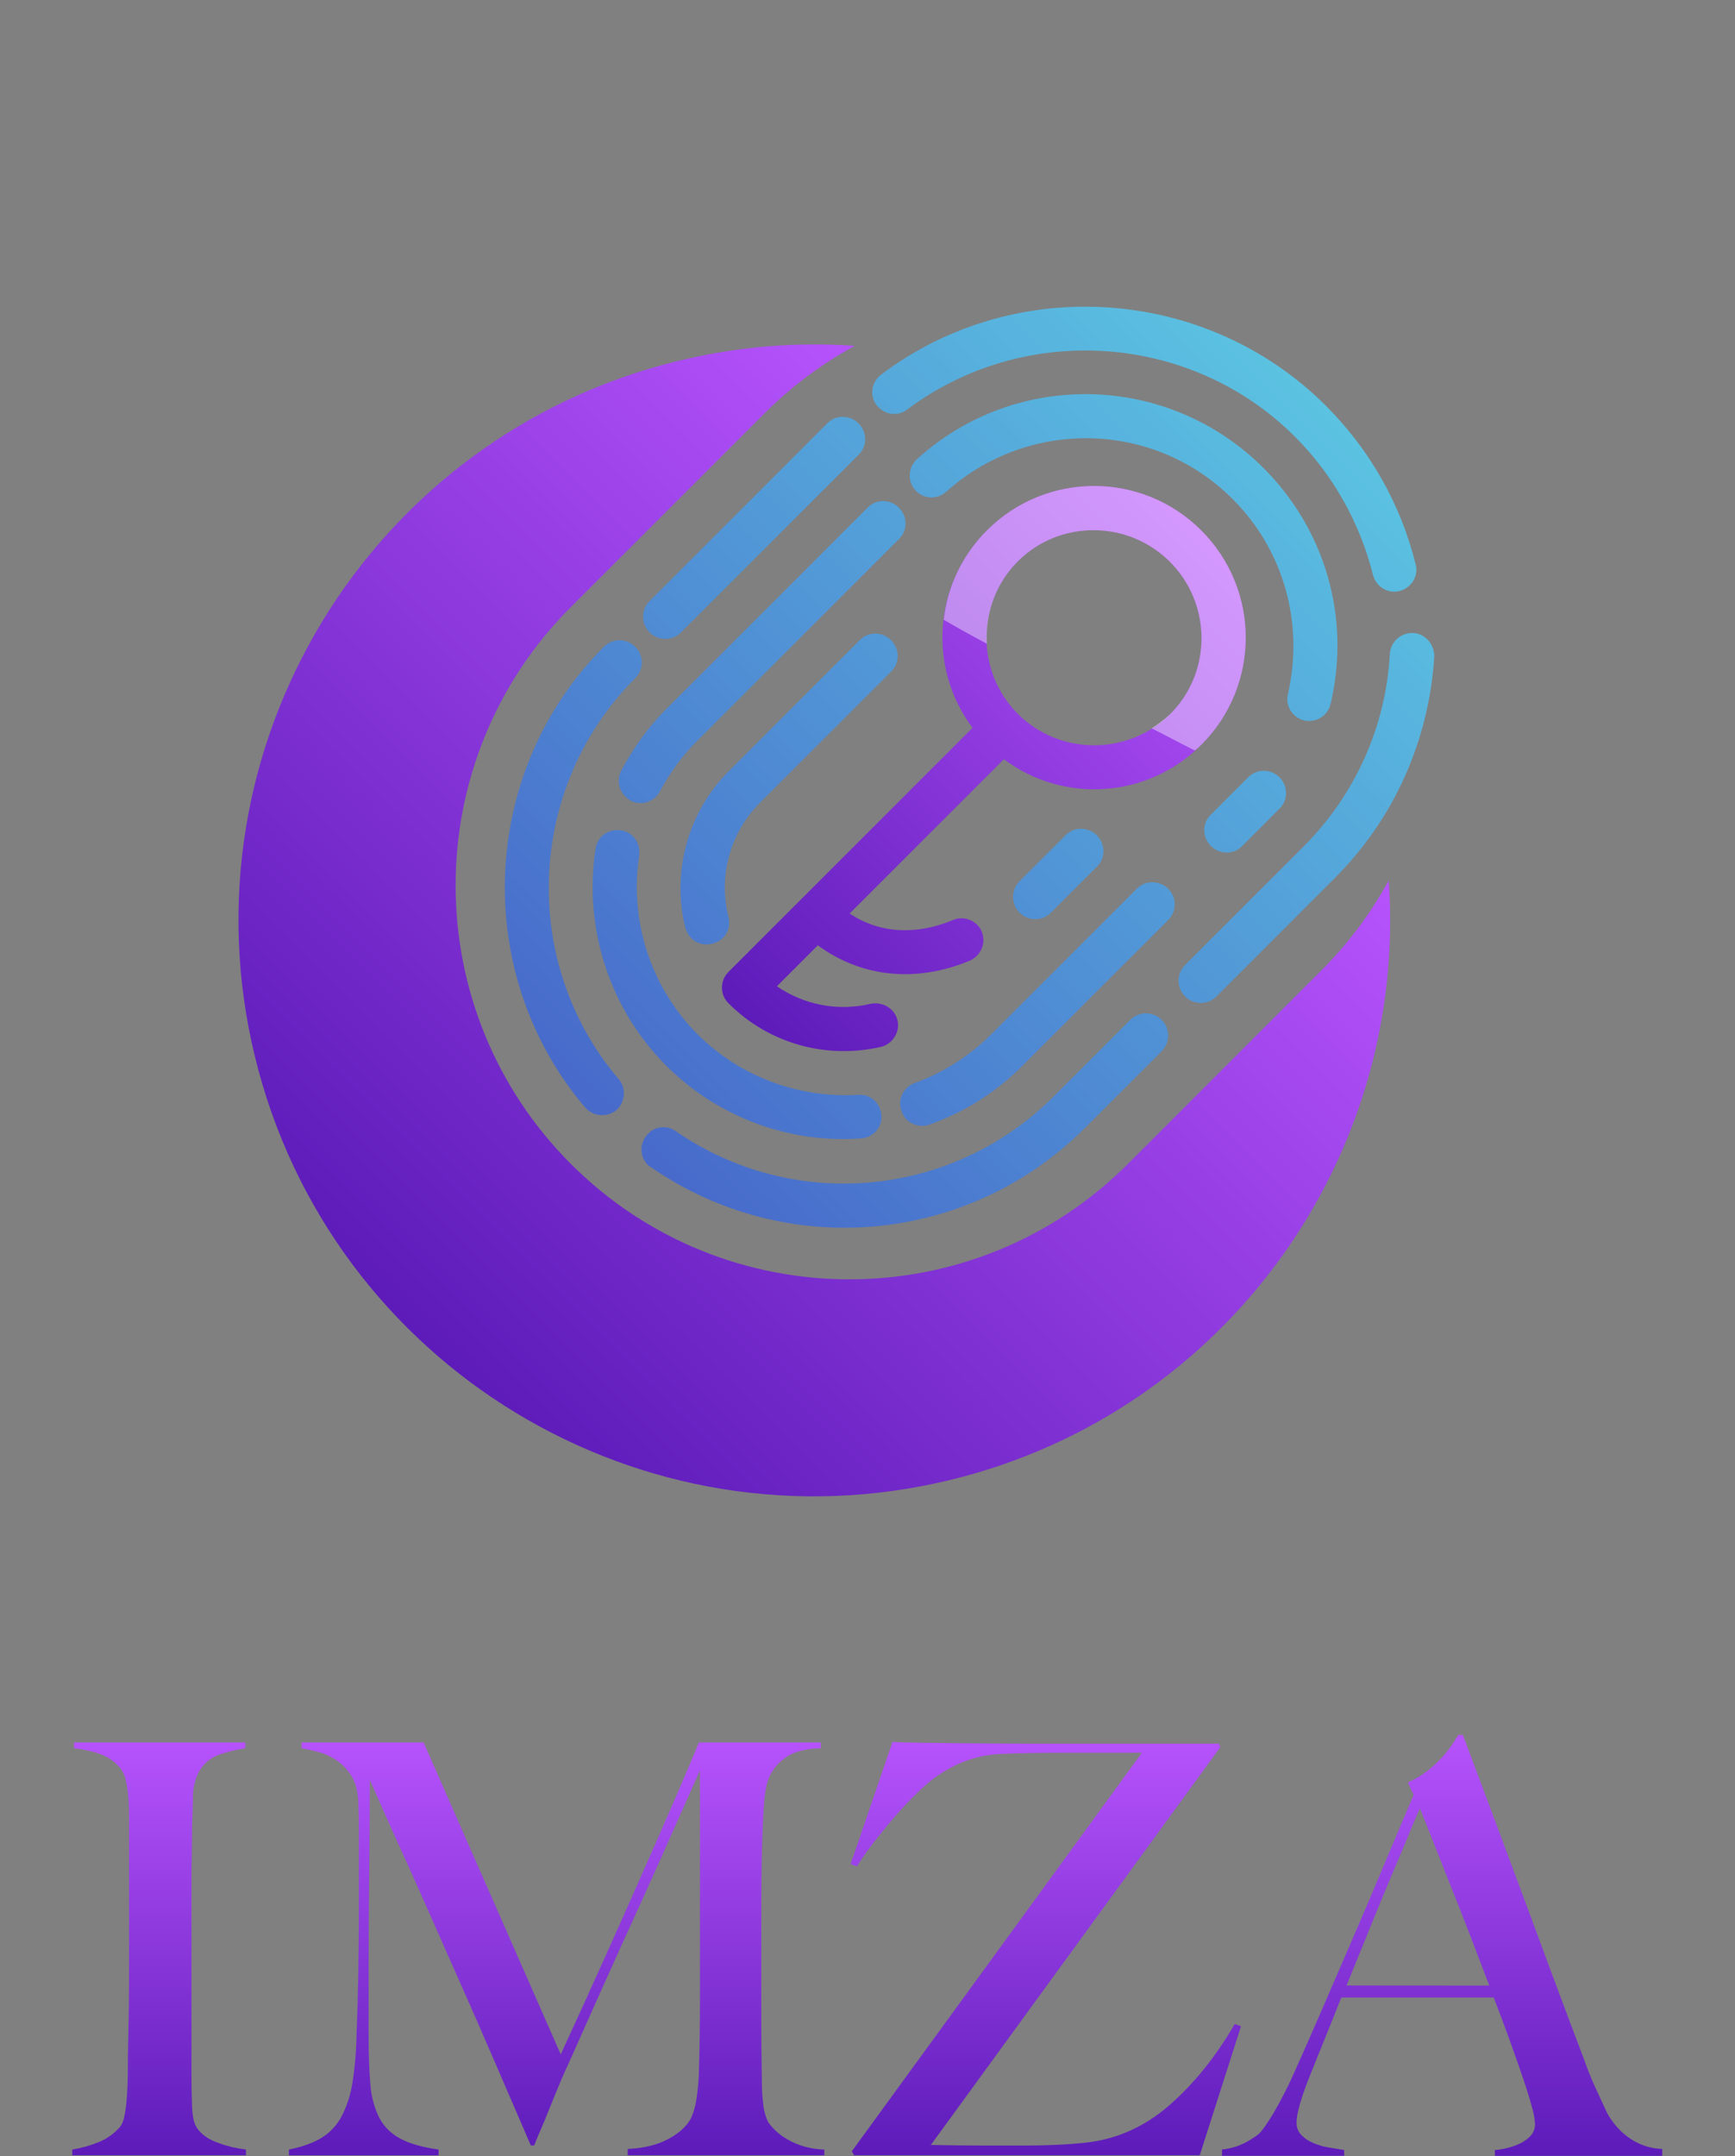 <svg width="2214" height="2751" viewBox="0 0 2214 2751" fill="none" xmlns="http://www.w3.org/2000/svg">
<rect x="0" y="0" width="2214" height="2751" fill="#808080" stroke="none"/>
<path fill-rule="evenodd" clip-rule="evenodd" d="M1241.01 928.608L929.623 1239.99C918.502 1251.11 918.502 1268.91 929.623 1280.03C980.78 1331.19 1053.62 1351.76 1124.24 1335.64C1138.7 1332.3 1148.71 1316.73 1145.37 1302.27C1142.04 1286.7 1126.47 1277.8 1111.45 1280.59C1069.19 1290.59 1026.38 1282.25 991.345 1258.34L1043.61 1206.07C1098.66 1246.67 1168.73 1254.45 1237.68 1225.54C1251.58 1219.42 1258.81 1203.29 1252.69 1188.28C1246.58 1174.38 1229.89 1167.71 1215.99 1173.82C1168.17 1193.84 1121.46 1190.5 1084.21 1165.48L1281.04 968.644C1356.67 1025.36 1463.99 1019.24 1532.94 950.294C1608.56 874.67 1608.56 752.338 1532.94 676.714C1457.31 601.09 1334.98 601.09 1259.36 676.714C1190.41 745.665 1184.29 852.984 1241.01 928.608ZM1298.84 716.194C1352.22 662.812 1439.52 663.368 1492.9 716.75C1546.28 770.131 1546.84 857.432 1493.46 910.814C1440.08 964.195 1352.22 964.195 1298.84 910.814C1245.46 857.432 1245.46 769.575 1298.84 716.194Z" fill="url(#paint0_linear_63_282)"/>
<g style="mix-blend-mode:overlay" opacity="0.4">
<path d="M1259.36 821.288C1240.45 811.279 1222.1 801.085 1204.31 790.706C1208.76 749.557 1227.11 708.965 1259.36 676.714C1334.98 601.09 1457.31 601.09 1532.94 676.714C1608.56 752.338 1608.56 874.67 1532.94 950.294C1530.34 952.889 1527.56 955.298 1524.6 957.523C1506.43 948.255 1488.08 938.802 1469.55 929.164C1477.7 923.974 1485.67 917.857 1493.46 910.814C1546.84 857.432 1546.28 770.131 1492.9 716.75C1439.52 663.368 1352.22 662.812 1298.84 716.194C1269.92 745.109 1257.13 783.477 1259.36 821.288Z" fill="white"/>
</g>
<path fill-rule="evenodd" clip-rule="evenodd" d="M1156.48 1427.95C1164.26 1435.74 1175.94 1438.52 1186.51 1434.63C1231.55 1418.5 1271.03 1393.48 1304.95 1359.56L1490.67 1173.84C1501.79 1162.72 1501.79 1144.92 1490.67 1133.8C1481.43 1124.56 1463.01 1121.42 1450.63 1133.8C1450.63 1133.8 1357.27 1227.17 1349.15 1235.29L1264.91 1319.52C1237.11 1347.33 1203.74 1368.46 1167.04 1381.8C1153.14 1386.81 1144.8 1402.93 1150.36 1417.39C1151.85 1421.84 1153.88 1425.36 1156.48 1427.95ZM850.092 1359.56C915.707 1425.17 1006.34 1459.09 1098.65 1452.42C1114.22 1451.31 1125.9 1438.52 1124.78 1422.95C1123.67 1407.38 1110.88 1395.7 1095.31 1396.82C1018.58 1401.26 944.066 1373.46 890.128 1319.52C830.63 1260.03 802.827 1174.39 815.616 1091.54C817.841 1075.97 807.832 1061.51 792.262 1059.29C776.692 1057.06 762.235 1067.07 760.011 1082.64C744.441 1183.85 777.805 1287.27 850.092 1359.56ZM797.823 1015.92C799.676 1017.77 801.9 1019.62 804.495 1021.48C818.397 1028.71 835.078 1023.15 842.307 1009.24C855.096 985.333 870.666 964.203 890.128 944.741L1147.67 687.2C1158.23 676.635 1158.23 658.841 1147.11 647.72C1135.99 636.599 1118.2 636.599 1107.63 647.164L850.092 904.705C826.737 928.059 807.832 954.75 792.818 983.109C786.701 994.786 789.482 1007.58 797.823 1015.92ZM1169.26 626.683C1179.83 637.248 1196.51 637.248 1207.63 627.239C1312.72 533.265 1472.87 536.602 1572.96 636.692C1638.02 701.751 1664.15 794.612 1643.58 885.249C1639.69 900.263 1649.14 915.276 1664.15 919.169C1679.72 922.505 1694.74 913.052 1698.07 897.483C1723.65 788.496 1691.4 676.172 1612.44 597.212C1491.22 475.991 1297.16 470.987 1170.37 585.535C1158.7 596.1 1157.59 613.893 1168.15 625.571C1168.52 625.941 1168.89 626.312 1169.26 626.683ZM1545.16 1079.31C1556.28 1090.43 1574.08 1090.43 1584.64 1079.86L1632.74 1031.77C1643.86 1020.65 1643.86 1002.85 1632.74 991.733C1621.62 980.612 1603.82 980.612 1592.7 991.733L1544.61 1039.83C1534.04 1050.39 1534.04 1068.19 1545.16 1079.31ZM882.343 1197.19C889.016 1203.86 899.581 1206.64 909.034 1203.86C924.603 1200.53 933.5 1184.96 929.608 1169.94C916.263 1117.67 931.832 1062.07 969.644 1024.26L1137.66 856.243C1148.22 845.678 1148.22 827.884 1137.1 816.763C1125.98 805.642 1108.19 805.642 1097.62 816.207L929.608 984.221C877.895 1035.93 856.765 1112.67 874.559 1183.85C876.227 1188.85 878.451 1193.3 882.343 1197.19ZM1301.05 1164.38C1312.18 1175.5 1329.97 1175.5 1341.09 1164.38L1400.21 1105.26C1410.78 1094.7 1410.77 1076.9 1399.65 1065.78C1388.53 1054.66 1370.74 1054.66 1360.17 1065.23L1301.05 1124.35C1289.93 1135.47 1289.93 1153.26 1301.05 1164.38ZM1121.44 519.92C1131.45 529.929 1147.02 531.041 1158.14 522.144C1307.72 410.377 1520.13 424.834 1652.48 557.176C1700.85 605.553 1735.33 666.719 1752.01 733.446C1755.9 748.459 1770.92 757.912 1785.93 754.02C1800.94 750.128 1810.4 735.114 1806.5 720.1C1787.6 643.365 1748.12 573.858 1691.96 517.696C1540.15 365.892 1296.04 348.655 1124.78 477.66C1111.99 487.113 1109.21 504.351 1118.66 517.14C1119.77 518.252 1120.7 519.179 1121.44 519.92ZM1512.24 1271.27C1523.36 1282.39 1541.15 1282.39 1552.27 1271.27L1703.46 1120.08C1779.08 1044.46 1823.57 944.367 1830.24 837.604C1830.24 822.034 1819.12 808.689 1803.55 807.577C1787.42 807.021 1774.63 818.698 1773.52 834.267C1768.52 927.129 1729.04 1014.43 1663.42 1080.04L1512.23 1231.23C1501.11 1242.35 1501.11 1260.15 1512.24 1271.27ZM826.737 1486.34C827.85 1487.45 829.147 1488.38 830.63 1489.12C1003.56 1608.67 1236 1587.54 1384.46 1439.08L1482.33 1341.21C1493.45 1330.09 1493.45 1312.29 1482.33 1301.17C1471.21 1290.05 1453.41 1290.05 1442.29 1301.17L1344.43 1399.04C1215.42 1528.04 1013.02 1546.95 862.881 1443.52C850.092 1434.07 832.298 1437.41 823.957 1450.2C815.616 1461.87 817.284 1476.89 826.737 1486.34ZM748.334 1414.61C758.343 1424.62 775.024 1425.73 786.701 1416.28C797.823 1406.27 799.491 1387.92 789.482 1376.8C662.701 1227.77 672.154 1003.68 810.612 865.225C821.733 854.104 821.733 836.31 810.612 825.189C799.491 814.068 781.697 814.068 770.576 825.189C611.543 984.221 601.535 1242.23 746.665 1412.94C747.036 1413.31 747.592 1413.87 748.334 1414.61ZM828.962 806.839C840.083 817.96 857.877 817.96 868.998 806.839L1096.14 579.695C1106.71 569.13 1106.71 551.336 1095.59 540.215C1084.46 529.094 1066.67 529.094 1056.11 539.659L828.962 766.803C817.841 777.924 817.841 795.718 828.962 806.839Z" fill="url(#paint1_linear_63_282)"/>
<path d="M1772.13 1123.24C1749.63 1164.52 1720.92 1203.32 1685.98 1238.25L1439.2 1485.03C1242.97 1681.27 924.8 1681.27 728.561 1485.03C532.323 1288.8 532.323 970.631 728.561 774.392L975.342 527.612C1010.4 492.551 1049.36 463.754 1090.81 441.222C1016.78 436.02 940.7 442.035 864.747 460.593C470.599 556.898 229.149 954.487 325.453 1348.64C421.758 1742.78 819.347 1984.23 1213.5 1887.93C1566.45 1801.69 1796.95 1473.85 1772.13 1123.24Z" fill="url(#paint2_linear_63_282)"/>
<path d="M251.672 2715.39C247.74 2710.01 245.566 2700.73 245.078 2687.59C244.589 2674.45 244.345 2660.73 244.345 2646.64V2401.59C244.345 2389.4 244.467 2377.32 244.711 2365.37C244.956 2353.42 245.078 2341.35 245.078 2329.17C245.566 2317.97 245.933 2306.02 246.177 2293.32C246.012 2282.45 248.387 2271.68 253.113 2261.89C258.705 2250.82 268.438 2242.4 280.199 2238.46C290.906 2234.82 301.916 2232.13 313.098 2230.43V2223.1H94.407V2230.43C106.002 2231.64 117.413 2234.21 128.405 2238.1C138.282 2241.68 147.002 2247.88 153.635 2256.02C156.926 2260.19 159.186 2265.08 160.229 2270.29C161.8 2277.03 162.902 2283.88 163.527 2290.78C164.259 2298.32 164.626 2306.46 164.626 2315.2V2526.59C164.626 2541.25 164.503 2555.51 164.259 2569.38C163.991 2583.28 163.771 2596.08 163.527 2607.78C163.282 2619.48 163.16 2628.76 163.16 2635.57C163.16 2643.39 163.16 2651.3 162.794 2659.36C162.427 2667.42 162.061 2675.06 161.328 2682.39C160.738 2688.79 159.759 2695.14 158.398 2701.42C157.559 2705.93 155.686 2710.18 152.927 2713.85C145.6 2722.15 136.457 2728.66 126.207 2732.85C115.294 2737.37 103.881 2740.57 92.209 2742.38V2749.7H313.831V2742.38C302.098 2741.05 290.563 2738.35 279.466 2734.32C266.766 2730 257.501 2723.69 251.672 2715.39Z" fill="url(#paint3_linear_63_282)"/>
<path d="M999.26 2725.99C994.302 2722.64 989.76 2718.71 985.729 2714.29C983.707 2712.13 981.868 2709.8 980.234 2707.33C976.826 2700.33 974.716 2692.78 974.006 2685.03C972.804 2675.69 972.201 2666.28 972.198 2656.87C971.694 2628.1 971.449 2600.79 971.466 2574.95V2429.39C971.466 2407.42 971.71 2384.75 972.198 2361.36C972.654 2344.28 973.379 2326.97 974.372 2309.42C975.365 2291.86 977.319 2278.94 980.234 2270.65C984.472 2259.46 991.946 2249.79 1001.7 2242.86C1012.2 2235.06 1027.44 2230.92 1047.42 2230.43V2223.1H891.795C890.33 2227.01 884.354 2241.27 873.868 2265.89C863.382 2290.51 849.973 2321.36 833.642 2358.43C817.359 2395.48 798.952 2436.92 778.42 2482.78C757.887 2528.63 736.924 2574.71 715.528 2621.01L540.58 2223.1H384.781V2230.43C390.618 2231.41 397.701 2232.99 405.981 2235.17C414.323 2237.39 422.238 2240.98 429.403 2245.79C437.091 2251.07 443.569 2257.92 448.405 2265.89C453.778 2274.44 456.709 2285.54 457.197 2299.18C457.662 2313.32 457.93 2325.27 457.93 2335.01V2427.19C457.93 2459.87 457.686 2490.46 457.197 2518.97C456.709 2547.48 455.976 2572.23 454.999 2593.22C454.822 2614.41 453.107 2635.56 449.87 2656.5C447.635 2671.67 442.941 2686.37 435.973 2700.03C430.043 2711.29 421.205 2720.76 410.377 2727.45C399.663 2733.97 385.766 2738.97 368.686 2742.45V2749.78H559.631V2742.45C538.643 2739.52 522.181 2734.76 510.246 2728.19C498.793 2722.1 489.477 2712.66 483.551 2701.12C477.205 2687.82 473.482 2673.41 472.584 2658.7C471.119 2641.88 470.386 2622.01 470.386 2599.08V2505.44C470.386 2478.64 470.508 2453.17 470.753 2429.02C470.997 2404.87 471.241 2380.45 471.485 2355.75C471.73 2331.13 471.852 2302.72 471.852 2270.53C474.278 2275.91 478.788 2286.15 485.383 2301.26C491.977 2316.37 500.387 2335.14 510.612 2357.58C520.854 2380 532.317 2405.6 545.001 2434.37C557.685 2463.14 571.338 2493.99 585.96 2526.91C600.614 2559.83 615.61 2594.09 630.949 2629.68C646.287 2665.28 661.755 2701.1 677.354 2737.15H681.75C682.727 2734.22 685.145 2728.26 689.077 2719.22C693.01 2710.19 697.137 2700.22 701.533 2689.23C705.93 2678.24 710.302 2667.54 714.698 2657.06C719.094 2646.59 722.489 2638.89 724.931 2634.01C741.019 2597.94 755.771 2564.9 769.187 2534.9C782.604 2504.89 795.891 2475.51 809.047 2446.77C822.203 2418 835.49 2388.5 848.907 2358.26C862.324 2328.03 877.076 2294.87 893.163 2258.78V2556.66C893.163 2585.97 892.674 2616.68 891.697 2648.81C891.218 2658.48 890.24 2668.13 888.767 2677.7C887.694 2685.9 885.482 2693.91 882.197 2701.49C877.312 2711.73 867.803 2720.75 853.67 2728.55C839.536 2736.35 821.984 2740.74 801.012 2741.72V2749.75H1051.87V2742.43C1041.44 2742.16 1031.11 2740.32 1021.24 2736.95C1013.45 2734.31 1006.06 2730.62 999.26 2725.99Z" fill="url(#paint4_linear_63_282)"/>
<path d="M1575.67 2582.26C1551.24 2624.18 1523.33 2658.81 1491.92 2686.13C1460.51 2713.45 1425 2729.3 1385.4 2733.66C1371.25 2735.12 1357.72 2736.1 1344.81 2736.59C1331.9 2737.08 1321.32 2737.32 1313.06 2737.32H1253.76C1234.22 2737.32 1212.24 2737.08 1187.82 2736.59L1557.3 2228.97L1555.1 2224.57H1321.05C1292.28 2224.57 1265.46 2224.45 1240.6 2224.2C1215.73 2223.96 1194.27 2223.71 1176.21 2223.47C1158.16 2223.23 1145.72 2222.86 1138.92 2222.37L1085.5 2378.17L1093.56 2381.1C1099.76 2371.13 1106.47 2361.48 1113.66 2352.21C1121.72 2341.74 1130.14 2331.37 1138.92 2321.12C1147.7 2310.86 1156.35 2301.47 1164.88 2292.96C1173.41 2284.42 1180.6 2277.72 1186.45 2272.86C1198.82 2262.99 1212.49 2254.86 1227.06 2248.7C1242.99 2242.13 1259.95 2238.42 1277.16 2237.73C1286.42 2237.28 1298.98 2236.91 1314.82 2236.63C1330.66 2236.36 1347.37 2236.24 1364.94 2236.27H1457.09L1086.97 2744.65L1089.9 2749.75H1530.97L1583.63 2585.11L1575.67 2582.26Z" fill="url(#paint5_linear_63_282)"/>
<path d="M2091.99 2735C2084.4 2731.57 2077.37 2727.01 2071.15 2721.47C2066.1 2716.99 2061.56 2711.96 2057.62 2706.47C2055.21 2703.2 2053.01 2699.78 2051.03 2696.24C2045.2 2683.56 2039.95 2672.22 2035.3 2662.22C2030.64 2652.22 2025.64 2639.67 2020.3 2624.56C2008.61 2593.83 1996.91 2562.75 1985.2 2531.31C1973.5 2499.86 1961.42 2467.3 1948.98 2433.61C1936.54 2399.99 1923.52 2364.98 1909.91 2328.59C1896.29 2292.2 1881.91 2253.79 1866.75 2213.38H1860.91C1858.96 2216.8 1856.15 2221.19 1852.49 2226.55C1848.38 2232.47 1843.86 2238.09 1838.95 2243.37C1833.25 2249.53 1827 2255.16 1820.29 2260.2C1812.94 2265.74 1804.97 2270.41 1796.53 2274.1L1803.86 2290.19C1792.13 2317.5 1779.69 2346.87 1766.54 2378.32C1753.38 2409.76 1740.1 2440.97 1726.68 2471.96L1687.6 2562.32C1674.9 2591.63 1663.44 2617.68 1653.21 2640.48C1644.78 2659.87 1635.2 2678.73 1624.51 2696.97C1616.73 2709.66 1611.12 2717.7 1607.69 2721.1C1606.24 2723.06 1600.99 2726.72 1591.96 2732.09C1581.96 2737.76 1570.87 2741.25 1559.42 2742.33V2750.36H1715.22V2743.04C1708.87 2742.06 1702.16 2740.96 1695.1 2739.74C1688.31 2738.6 1681.68 2736.63 1675.36 2733.88C1669.72 2731.53 1664.61 2728.05 1660.37 2723.64C1656.41 2719.38 1654.3 2713.73 1654.51 2707.91C1654.51 2697.18 1659.63 2678.65 1669.87 2652.33C1676.67 2635.25 1683.51 2618.3 1690.36 2601.5C1697.22 2584.7 1704.28 2567.01 1711.56 2548.45H1906.12C1913.45 2567.47 1920.28 2585.76 1926.61 2603.33C1932.95 2620.9 1938.55 2636.87 1943.44 2651.23C1948.32 2665.6 1952.1 2677.82 1954.77 2687.86C1956.94 2694.87 1958.29 2702.11 1958.8 2709.43C1958.9 2712.57 1958.33 2715.69 1957.13 2718.59C1955.93 2721.49 1954.13 2724.11 1951.84 2726.26C1947.19 2730.67 1941.72 2734.15 1935.75 2736.49C1926.74 2740.06 1917.25 2742.29 1907.59 2743.08V2750.41H2121.17V2741.64C2111.1 2741.39 2101.18 2739.13 2091.99 2735ZM1718.3 2533.11C1729.99 2504.37 1740.84 2477.68 1750.83 2453.03C1760.83 2428.38 1769.97 2406.31 1778.26 2386.84C1786.57 2367.3 1793.52 2350.72 1799.12 2337.09C1804.72 2323.46 1808.99 2313.46 1811.92 2307.1C1816.31 2317.84 1821.8 2331.62 1828.38 2348.42C1834.96 2365.22 1842.28 2383.76 1850.36 2404.03C1858.5 2424.26 1866.8 2445.34 1875.25 2467.29C1883.7 2489.24 1892.11 2511.22 1900.48 2533.24L1718.3 2533.11Z" fill="url(#paint6_linear_63_282)"/>
<defs>
<linearGradient id="paint0_linear_63_282" x1="598.769" y1="-309.246" x2="-301.096" y2="590.619" gradientUnits="userSpaceOnUse">
<stop stop-color="#BA55FF"/>
<stop offset="1" stop-color="#35029C"/>
</linearGradient>
<linearGradient id="paint1_linear_63_282" x1="985.647" y1="-1033.29" x2="-947.284" y2="899.644" gradientUnits="userSpaceOnUse">
<stop stop-color="#64EBEC"/>
<stop offset="1" stop-color="#3B31BC"/>
</linearGradient>
<linearGradient id="paint2_linear_63_282" x1="-2175.93" y1="-2903.8" x2="-3536.09" y2="-1543.63" gradientUnits="userSpaceOnUse">
<stop stop-color="#BA55FF"/>
<stop offset="1" stop-color="#35029C"/>
</linearGradient>
<linearGradient id="paint3_linear_63_282" x1="980.75" y1="2200.5" x2="980.75" y2="2985.94" gradientUnits="userSpaceOnUse">
<stop stop-color="#BA55FF"/>
<stop offset="1" stop-color="#35029C"/>
</linearGradient>
<linearGradient id="paint4_linear_63_282" x1="3107.75" y1="2200.5" x2="3107.75" y2="2986.05" gradientUnits="userSpaceOnUse">
<stop stop-color="#BA55FF"/>
<stop offset="1" stop-color="#35029C"/>
</linearGradient>
<linearGradient id="paint5_linear_63_282" x1="3082.62" y1="2199.73" x2="3082.62" y2="2986.35" gradientUnits="userSpaceOnUse">
<stop stop-color="#BA55FF"/>
<stop offset="1" stop-color="#35029C"/>
</linearGradient>
<linearGradient id="paint6_linear_63_282" x1="3811.62" y1="2190.33" x2="3811.62" y2="2991.33" gradientUnits="userSpaceOnUse">
<stop stop-color="#BA55FF"/>
<stop offset="1" stop-color="#35029C"/>
</linearGradient>
</defs>
</svg>
